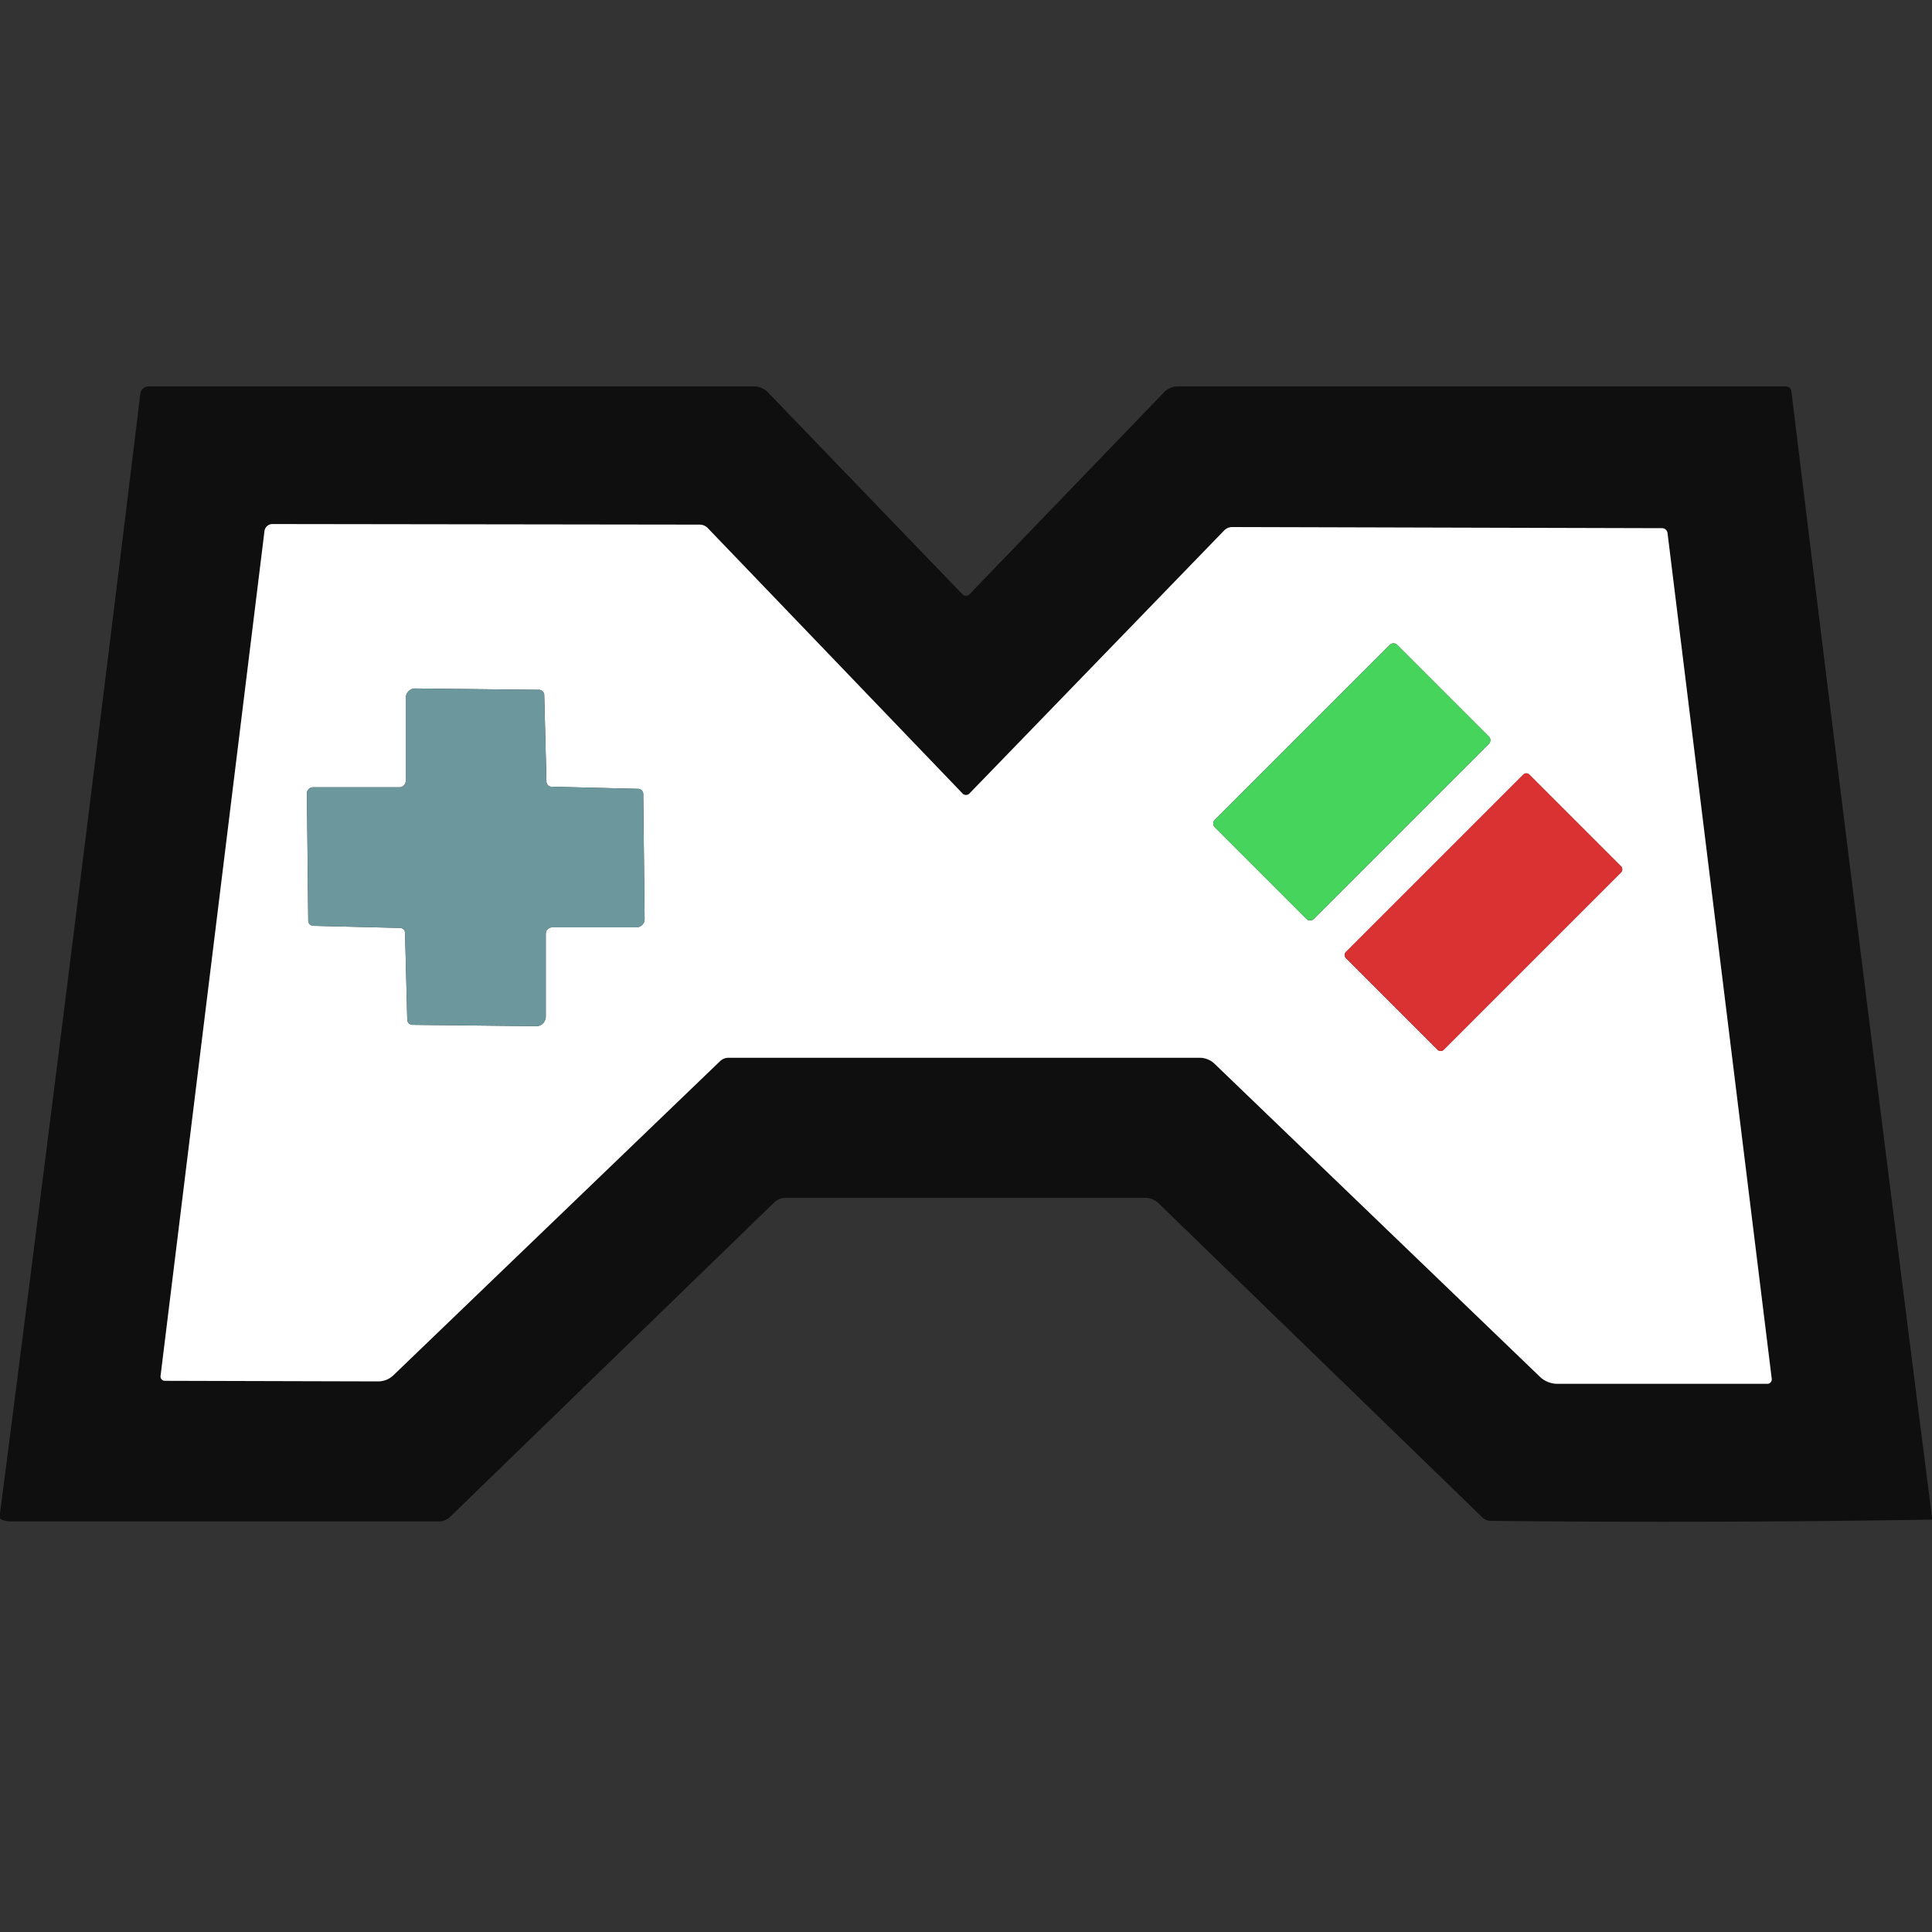 <?xml version="1.0" encoding="UTF-8" standalone="no"?>
<!DOCTYPE svg PUBLIC "-//W3C//DTD SVG 1.1//EN" "http://www.w3.org/Graphics/SVG/1.1/DTD/svg11.dtd">
<svg xmlns="http://www.w3.org/2000/svg" version="1.1" viewBox="0 0 200 200">
<rect x="0" y="0" width="200" height="200" fill="#333333" stroke="none"/>
<path fill="#0f0f0f" d="M 200.00,157.06 Q 200.00,157.19 200.00,157.31 Q 177.16,157.68 154.31,157.44 A 1.28,1.19 65.6 0 1 153.45,157.08 L 119.92,124.55 A 1.99,1.96 -22.7 0 0 118.55,124.00 L 81.32,124.00 A 1.70,1.64 22.0 0 0 80.15,124.47 L 46.60,157.02 A 1.69,1.63 -66.5 0 1 45.44,157.50 Q 23.25,157.50 1.25,157.50 Q 0.35,157.50 0.00,157.19 Q 0.00,156.94 0.00,156.69 Q 7.45,98.87 14.53,40.75 A 0.86,0.85 3.4 0 1 15.38,40.00 L 78.05,40.00 A 2.01,1.99 -21.7 0 1 79.50,40.62 L 99.63,61.52 A 0.51,0.50 44.6 0 0 100.36,61.52 L 120.49,40.62 A 2.00,1.98 -68.0 0 1 121.93,40.00 L 184.89,40.00 A 0.56,0.55 -3.5 0 1 185.44,40.48 Q 192.59,99.05 200.00,157.06 ZM 99.65,82.15 L 73.28,54.68 A 1.19,1.13 67.2 0 0 72.44,54.31 L 28.20,54.25 A 0.83,0.83 -86.5 0 0 27.38,54.98 L 16.62,142.45 A 0.45,0.44 3.4 0 0 17.07,142.94 L 39.15,143.00 A 2.27,2.27 22.9 0 0 40.73,142.36 L 74.53,109.86 A 1.27,1.25 -66.7 0 1 75.41,109.50 L 124.19,109.50 A 2.23,2.21 -23.0 0 1 125.72,110.11 L 159.41,142.52 A 2.64,2.61 -22.9 0 0 161.23,143.25 L 182.96,143.25 A 0.46,0.45 86.6 0 0 183.41,142.74 L 172.62,55.18 A 0.57,0.56 86.6 0 0 172.06,54.68 L 127.56,54.56 A 1.23,1.15 -66.4 0 0 126.71,54.93 L 100.35,82.15 A 0.49,0.49 -0.0 0 1 99.65,82.15 Z"/>
<path fill="#ffffff" d="M 100.35,82.15 L 126.71,54.93 A 1.23,1.15 -66.4 0 1 127.56,54.56 L 172.06,54.68 A 0.57,0.56 86.6 0 1 172.62,55.18 L 183.41,142.74 A 0.46,0.45 86.6 0 1 182.96,143.25 L 161.23,143.25 A 2.64,2.61 -22.9 0 1 159.41,142.52 L 125.72,110.11 A 2.23,2.21 -23.0 0 0 124.19,109.50 L 75.41,109.50 A 1.27,1.25 -66.7 0 0 74.53,109.86 L 40.73,142.36 A 2.27,2.27 22.9 0 1 39.15,143.00 L 17.07,142.94 A 0.45,0.44 3.4 0 1 16.62,142.45 L 27.38,54.98 A 0.83,0.83 -86.5 0 1 28.20,54.25 L 72.44,54.31 A 1.19,1.13 67.2 0 1 73.28,54.68 L 99.65,82.15 A 0.49,0.49 0.0 0 0 100.35,82.15 ZM 144.635,66.755 A 0.54 0.54 0.0 0 0 143.871,66.755 L 125.755,84.871 A 0.54 0.54 0.0 0 0 125.755,85.635 L 135.245,95.125 A 0.54 0.54 0.0 0 0 136.008,95.125 L 154.125,77.008 A 0.54 0.54 0.0 0 0 154.125,76.245 L 144.635,66.755 ZM 41.93,96.56 L 42.16,105.55 A 0.55,0.54 90.0 0 0 42.69,106.09 L 55.52,106.23 A 1.01,0.97 -89.7 0 0 56.50,105.22 L 56.50,96.66 A 0.66,0.66 -45.0 0 1 57.16,96.00 L 65.86,96.00 A 0.87,0.84 -0.3 0 0 66.73,95.15 L 66.59,82.18 A 0.54,0.53 0.0 0 0 66.06,81.66 L 57.07,81.44 A 0.52,0.51 0.6 0 1 56.57,80.94 L 56.34,71.95 A 0.55,0.54 90.0 0 0 55.81,71.41 L 42.98,71.27 A 1.01,0.97 -89.7 0 0 42.00,72.28 L 42.00,80.84 A 0.66,0.66 -45.0 0 1 41.34,81.50 L 32.42,81.50 A 0.65,0.63 -0.4 0 0 31.77,82.14 L 31.91,95.31 A 0.54,0.54 -8.9 0 0 32.44,95.84 L 41.43,96.06 A 0.52,0.51 0.6 0 1 41.93,96.56 ZM 167.811,90.315 A 0.45 0.45 0.0 0 0 167.811,89.678 L 158.322,80.189 A 0.45 0.45 0.0 0 0 157.685,80.189 L 139.329,98.545 A 0.45 0.45 0.0 0 0 139.329,99.182 L 148.818,108.671 A 0.45 0.45 0.0 0 0 149.455,108.671 L 167.811,90.315 Z"/>
<rect fill="#46d45c" x="-13.35" y="-7.25" transform="translate(139.94,80.94) rotate(-45.0)" width="26.70" height="14.50" rx="0.54"/>
<path fill="#6c979c" d="M 41.43,96.06 L 32.44,95.84 A 0.54,0.54 -43.9 0 1 31.91,95.31 L 31.77,82.14 A 0.65,0.63 -0.4 0 1 32.42,81.50 L 41.34,81.50 A 0.66,0.66 -45.0 0 0 42.00,80.84 L 42.00,72.28 A 1.01,0.97 -89.7 0 1 42.98,71.27 L 55.81,71.41 A 0.55,0.54 90.0 0 1 56.34,71.95 L 56.57,80.94 A 0.52,0.51 0.6 0 0 57.07,81.44 L 66.06,81.66 A 0.54,0.53 0.0 0 1 66.59,82.18 L 66.73,95.15 A 0.87,0.84 -0.3 0 1 65.86,96.00 L 57.16,96.00 A 0.66,0.66 -45.0 0 0 56.50,96.66 L 56.50,105.22 A 1.01,0.97 -89.7 0 1 55.52,106.23 L 42.69,106.09 A 0.55,0.54 90.0 0 1 42.16,105.55 L 41.93,96.56 A 0.52,0.51 0.6 0 0 41.43,96.06 Z"/>
<rect fill="#da3232" x="-7.16" y="-13.43" transform="translate(153.57,94.43) rotate(45.0)" width="14.32" height="26.86" rx="0.45"/>
</svg>
